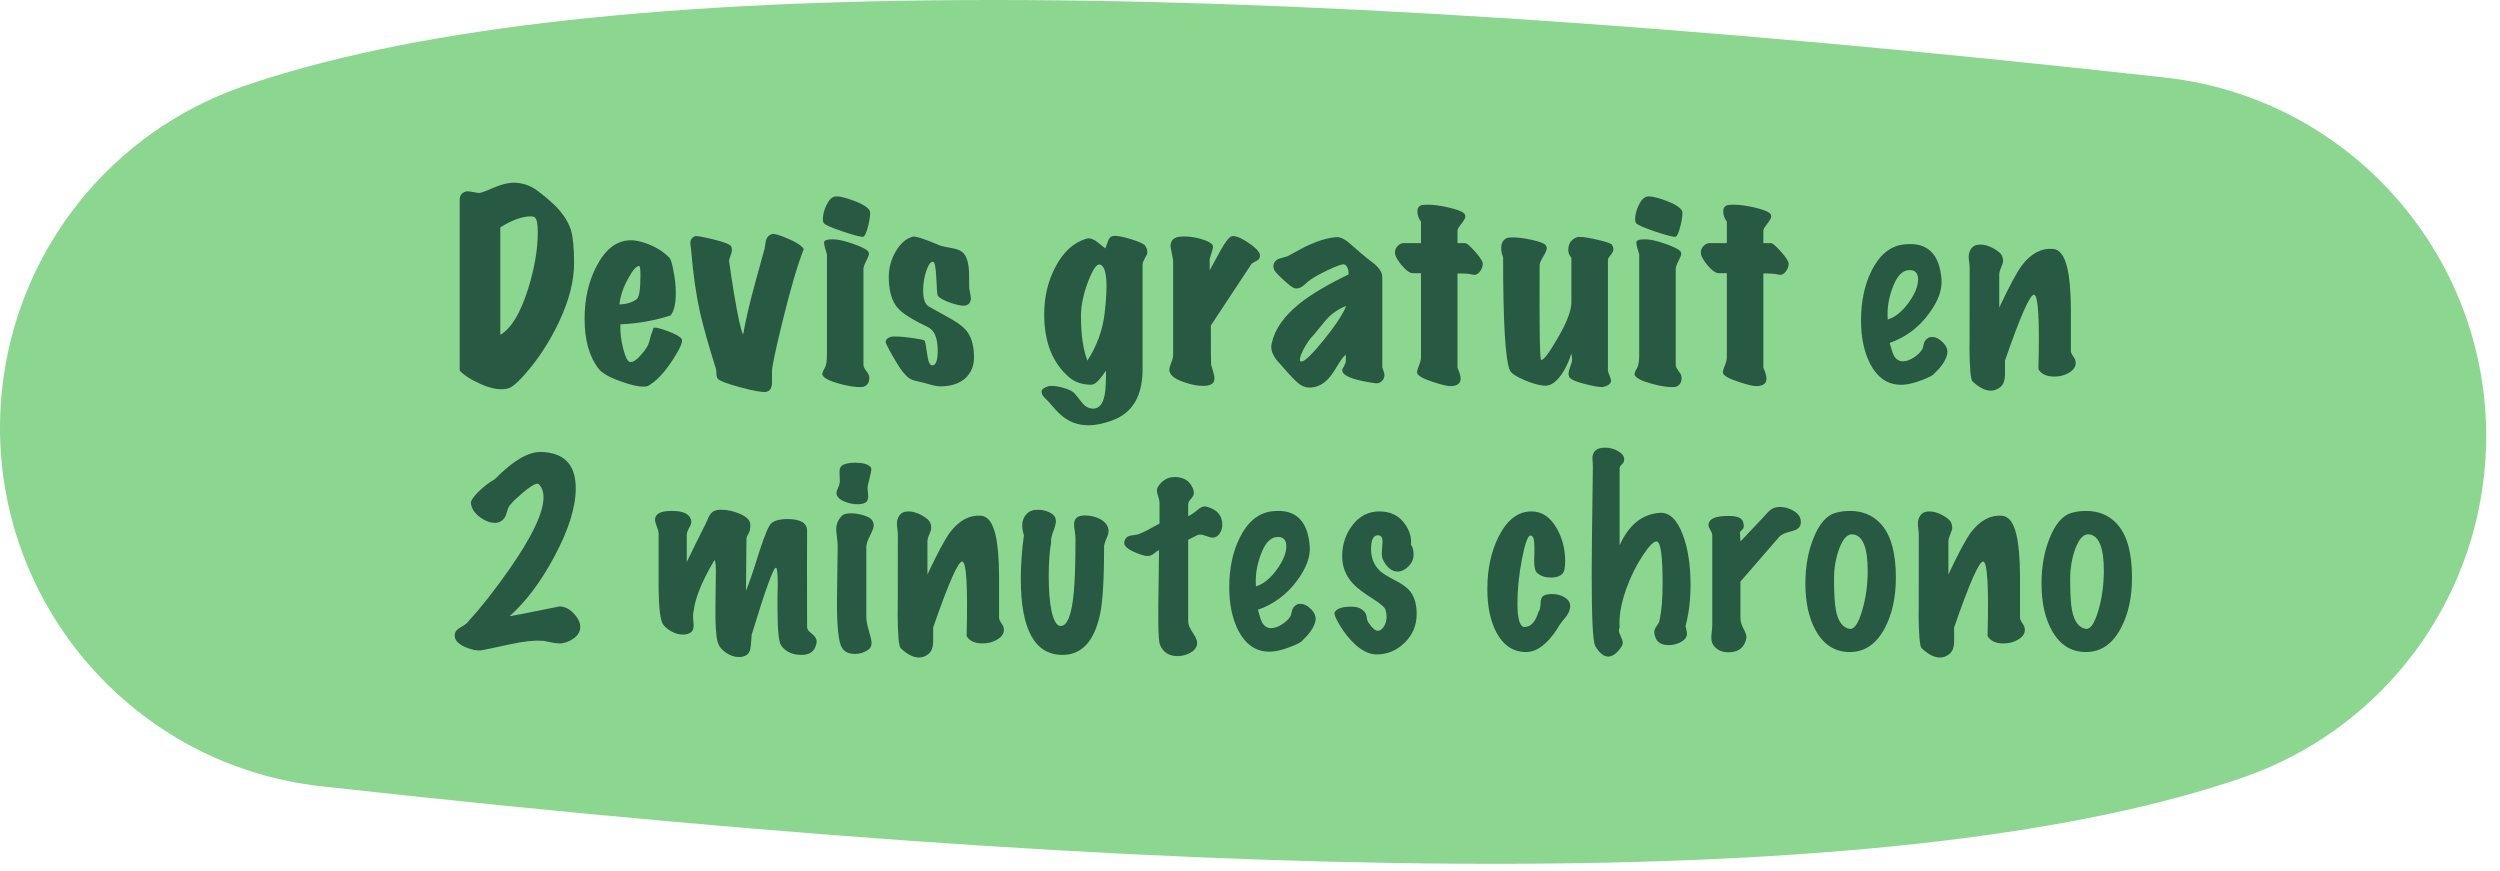 <?xml version="1.0" encoding="UTF-8"?>
<svg width="178px" height="62px" viewBox="0 0 178 62" version="1.1" xmlns="http://www.w3.org/2000/svg" xmlns:xlink="http://www.w3.org/1999/xlink">
    <!-- Generator: Sketch 51.2 (57519) - http://www.bohemiancoding.com/sketch -->
    <title>Group 12</title>
    <desc>Created with Sketch.</desc>
    <defs></defs>
    <g id="Sketchs" stroke="none" stroke-width="1" fill="none" fill-rule="evenodd">
        <g id="topOffer_desktop" transform="translate(-438, -409)">
            <g id="Group-12" transform="translate(438, 409)">
                <path d="M17.308,6.15 C40.419,-1.835 86.034,-2.044 154.153,5.522 L154.153,5.522 C168.259,7.089 178.424,19.794 176.858,33.901 C175.762,43.763 169.087,52.113 159.708,55.354 C159.708,55.354 159.708,55.354 159.708,55.354 C136.598,63.339 90.983,63.549 22.864,55.982 L22.864,55.982 C8.758,54.415 -1.408,41.71 0.159,27.603 C1.255,17.741 7.93,9.391 17.308,6.15 C17.308,6.15 17.308,6.15 17.308,6.15 Z" id="Rectangle-9" fill="#8CD790" fill-rule="nonzero"></path>
                <path d="M40.874,18.738 C40.874,19.973 40.54,21.316 39.871,22.767 C39.338,23.934 38.67,25.034 37.865,26.065 C37.151,26.949 36.624,27.465 36.284,27.612 C36.114,27.68 35.921,27.714 35.706,27.714 C35.207,27.714 34.641,27.555 34.006,27.238 C33.439,26.977 33.014,26.694 32.731,26.388 L32.731,14.148 C32.765,13.853 32.935,13.678 33.241,13.621 C33.275,13.61 33.558,13.649 34.091,13.74 C34.193,13.751 34.53,13.632 35.102,13.383 C35.675,13.134 36.165,13.009 36.573,13.009 C37.072,13.009 37.548,13.139 38.001,13.4 C38.262,13.559 38.653,13.865 39.174,14.318 C39.933,14.975 40.426,15.667 40.653,16.392 C40.8,16.879 40.874,17.661 40.874,18.738 Z M38.052,15.457 C37.995,15.423 37.905,15.406 37.78,15.406 C37.179,15.406 36.46,15.667 35.621,16.188 L35.621,23.838 C36.392,23.396 37.049,22.314 37.593,20.591 C38.058,19.106 38.29,17.758 38.29,16.545 C38.29,15.91 38.211,15.548 38.052,15.457 Z M48.541,24.144 C48.643,24.314 48.422,24.818 47.878,25.657 C47.289,26.552 46.711,27.159 46.144,27.476 C46.076,27.51 45.974,27.527 45.838,27.527 C45.396,27.527 44.818,27.391 44.104,27.119 C43.345,26.847 42.846,26.552 42.608,26.235 C41.951,25.385 41.622,24.206 41.622,22.699 C41.622,21.271 41.911,20.013 42.489,18.925 C43.112,17.735 43.906,17.129 44.869,17.106 C45.22,17.095 45.645,17.185 46.144,17.378 C46.756,17.616 47.26,17.939 47.657,18.347 C47.759,18.449 47.855,18.755 47.946,19.265 C48.059,19.809 48.116,20.342 48.116,20.863 C48.116,21.634 47.991,22.166 47.742,22.461 C46.575,22.835 45.385,23.045 44.172,23.09 C44.149,23.645 44.217,24.229 44.376,24.841 C44.535,25.453 44.699,25.765 44.869,25.776 C45.096,25.787 45.368,25.6 45.685,25.215 C45.968,24.886 46.144,24.609 46.212,24.382 C46.291,24.042 46.399,23.691 46.535,23.328 C46.716,23.305 47.073,23.396 47.606,23.6 C48.139,23.804 48.45,23.985 48.541,24.144 Z M45.515,18.942 C45.322,18.919 45.053,19.225 44.708,19.86 C44.362,20.495 44.161,21.101 44.104,21.679 C44.614,21.656 45.022,21.532 45.328,21.305 C45.509,21.169 45.6,20.602 45.6,19.605 C45.6,19.186 45.572,18.965 45.515,18.942 Z M57.228,17.735 C56.786,18.857 56.282,20.574 55.715,22.886 C55.205,24.971 54.956,26.156 54.967,26.439 L54.967,27.272 C54.956,27.635 54.82,27.844 54.559,27.901 C54.298,27.946 53.684,27.839 52.715,27.578 C51.745,27.317 51.204,27.108 51.091,26.949 C51.034,26.858 51.006,26.734 51.006,26.575 C51.006,26.416 50.995,26.309 50.972,26.252 C50.451,24.597 50.071,23.249 49.833,22.206 C49.55,20.914 49.346,19.486 49.221,17.922 C49.221,17.888 49.21,17.792 49.187,17.633 C49.164,17.508 49.153,17.406 49.153,17.327 C49.153,17.066 49.266,16.896 49.493,16.817 C49.595,16.783 50.031,16.859 50.802,17.047 C51.573,17.234 51.992,17.401 52.06,17.548 C52.094,17.616 52.111,17.695 52.111,17.786 C52.111,17.899 52.077,18.044 52.009,18.22 C51.941,18.395 51.907,18.511 51.907,18.568 C52.032,19.452 52.151,20.234 52.264,20.914 C52.536,22.546 52.751,23.515 52.91,23.821 C53.08,22.835 53.38,21.554 53.811,19.979 C54.015,19.22 54.225,18.46 54.44,17.701 L54.542,17.089 C54.621,16.862 54.763,16.721 54.967,16.664 C55.103,16.619 55.466,16.721 56.055,16.97 C56.701,17.242 57.092,17.497 57.228,17.735 Z M61.937,15.032 C61.948,15.055 61.954,15.1 61.954,15.168 C61.954,15.417 61.903,15.74 61.801,16.137 C61.688,16.568 61.58,16.806 61.478,16.851 C61.365,16.896 60.877,16.775 60.016,16.485 C59.155,16.196 58.696,15.99 58.639,15.865 C58.605,15.808 58.588,15.723 58.588,15.61 C58.588,15.304 58.667,14.981 58.826,14.641 C59.007,14.256 59.211,14.04 59.438,13.995 C59.699,13.95 60.152,14.049 60.798,14.293 C61.444,14.536 61.824,14.783 61.937,15.032 Z M61.886,26.779 C61.931,27.187 61.79,27.442 61.461,27.544 C61.404,27.555 61.325,27.561 61.223,27.561 C60.815,27.561 60.311,27.476 59.71,27.306 C59.064,27.125 58.684,26.932 58.571,26.728 C58.514,26.637 58.565,26.462 58.724,26.201 C58.826,26.031 58.877,25.719 58.877,25.266 L58.877,18.126 C58.741,17.695 58.673,17.406 58.673,17.259 C58.673,17.112 58.883,17.038 59.302,17.038 C59.642,17.038 60.115,17.143 60.721,17.352 C61.328,17.562 61.693,17.746 61.818,17.905 C61.852,17.95 61.869,18.007 61.869,18.075 C61.869,18.166 61.804,18.336 61.673,18.585 C61.543,18.834 61.478,19.021 61.478,19.146 L61.478,25.98 C61.478,26.093 61.543,26.235 61.673,26.405 C61.804,26.575 61.875,26.7 61.886,26.779 Z M69.349,25.436 C69.349,26.059 69.142,26.558 68.728,26.932 C68.315,27.306 67.734,27.499 66.986,27.51 C66.805,27.51 66.606,27.482 66.391,27.425 C66.006,27.323 65.802,27.266 65.779,27.255 C65.575,27.21 65.368,27.162 65.159,27.11 C64.949,27.059 64.77,26.972 64.623,26.847 C64.374,26.62 64.13,26.309 63.892,25.912 C63.699,25.595 63.512,25.272 63.331,24.943 C63.15,24.614 63.059,24.416 63.059,24.348 C63.059,24.189 63.172,24.07 63.399,23.991 C63.456,23.968 63.558,23.957 63.705,23.957 C64.045,23.957 64.473,23.994 64.989,24.067 C65.504,24.141 65.785,24.203 65.83,24.255 C65.875,24.306 65.938,24.631 66.017,25.232 C66.085,25.753 66.204,26.014 66.374,26.014 C66.635,26.014 66.765,25.663 66.765,24.96 C66.765,24.065 66.527,23.504 66.051,23.277 C64.963,22.767 64.249,22.314 63.909,21.917 C63.49,21.43 63.28,20.693 63.28,19.707 C63.28,19.061 63.45,18.452 63.79,17.88 C64.13,17.307 64.532,16.964 64.997,16.851 C65.201,16.806 65.858,17.021 66.969,17.497 C67.071,17.531 67.371,17.593 67.87,17.684 C68.221,17.752 68.471,17.871 68.618,18.041 C68.833,18.302 68.958,18.715 68.992,19.282 C69.003,19.701 69.009,20.121 69.009,20.54 C69.088,20.925 69.128,21.152 69.128,21.22 C69.128,21.537 68.975,21.719 68.669,21.764 C68.51,21.787 68.199,21.724 67.734,21.577 C67.224,21.407 66.901,21.231 66.765,21.05 C66.731,21.005 66.697,20.58 66.663,19.775 C66.629,19.016 66.55,18.636 66.425,18.636 C66.255,18.636 66.096,18.857 65.949,19.299 C65.802,19.741 65.728,20.2 65.728,20.676 C65.728,21.277 65.858,21.656 66.119,21.815 C66.674,22.121 67.227,22.43 67.776,22.741 C68.326,23.053 68.709,23.373 68.924,23.702 C69.207,24.133 69.349,24.711 69.349,25.436 Z M81.657,18.126 C81.657,18.137 81.595,18.251 81.47,18.466 C81.391,18.625 81.351,18.749 81.351,18.84 L81.351,26.286 C81.351,28.167 80.654,29.374 79.26,29.907 C78.614,30.156 78.025,30.281 77.492,30.281 C76.721,30.281 76.053,30.02 75.486,29.499 C75.327,29.363 75.055,29.068 74.67,28.615 L74.347,28.292 C74.234,28.167 74.171,28.037 74.16,27.901 C74.149,27.731 74.319,27.595 74.67,27.493 C74.715,27.482 74.783,27.476 74.874,27.476 C75.123,27.476 75.421,27.527 75.766,27.629 C76.112,27.731 76.359,27.856 76.506,28.003 C76.687,28.23 76.874,28.462 77.067,28.7 C77.26,28.938 77.486,29.068 77.747,29.091 C78.212,29.136 78.512,28.819 78.648,28.139 C78.716,27.81 78.75,27.227 78.75,26.388 C78.716,26.433 78.608,26.581 78.427,26.83 C78.291,27.011 78.172,27.142 78.07,27.221 C77.945,27.334 77.815,27.391 77.679,27.391 C77.078,27.391 76.574,27.227 76.166,26.898 C74.953,25.878 74.347,24.376 74.347,22.393 C74.347,21.135 74.613,20.007 75.146,19.01 C75.701,17.945 76.427,17.276 77.322,17.004 C77.39,16.981 77.452,16.97 77.509,16.97 C77.69,16.97 77.894,17.055 78.121,17.225 C78.314,17.372 78.506,17.525 78.699,17.684 C78.767,17.491 78.838,17.302 78.912,17.114 C78.985,16.927 79.101,16.823 79.26,16.8 C79.498,16.766 79.92,16.842 80.526,17.029 C81.133,17.217 81.476,17.378 81.555,17.514 C81.691,17.741 81.725,17.945 81.657,18.126 Z M78.648,22.308 C78.739,21.526 78.784,20.886 78.784,20.387 C78.784,19.469 78.637,18.953 78.342,18.84 C78.104,18.749 77.815,19.152 77.475,20.047 C77.135,20.942 76.965,21.758 76.965,22.495 C76.965,23.832 77.118,24.892 77.424,25.674 C78.104,24.62 78.512,23.498 78.648,22.308 Z M89.698,18.109 C89.743,18.29 89.681,18.438 89.511,18.551 C89.375,18.619 89.245,18.693 89.12,18.772 C88.406,19.86 87.437,21.328 86.213,23.175 C86.213,24.977 86.219,25.906 86.23,25.963 C86.241,26.02 86.284,26.164 86.358,26.396 C86.431,26.629 86.468,26.813 86.468,26.949 C86.468,27.164 86.372,27.312 86.179,27.391 C86.054,27.448 85.884,27.476 85.669,27.476 C85.238,27.476 84.762,27.38 84.241,27.187 C83.584,26.96 83.255,26.671 83.255,26.32 C83.255,26.218 83.3,26.054 83.391,25.827 C83.482,25.6 83.527,25.413 83.527,25.266 L83.527,18.534 C83.402,17.899 83.34,17.571 83.34,17.548 C83.34,17.197 83.499,16.976 83.816,16.885 C83.952,16.851 84.116,16.834 84.309,16.834 C84.706,16.834 85.122,16.899 85.558,17.029 C85.995,17.16 86.253,17.299 86.332,17.446 C86.355,17.491 86.366,17.548 86.366,17.616 C86.366,17.673 86.287,17.945 86.128,18.432 L86.128,19.248 C86.4,18.761 86.666,18.273 86.927,17.786 C87.278,17.174 87.539,16.851 87.709,16.817 C87.958,16.772 88.338,16.919 88.848,17.259 C89.358,17.599 89.641,17.882 89.698,18.109 Z M98.572,26.745 C98.561,26.904 98.493,27.04 98.368,27.153 C98.243,27.266 98.102,27.312 97.943,27.289 C96.538,27.096 95.756,26.83 95.597,26.49 C95.574,26.445 95.563,26.399 95.563,26.354 C95.563,26.297 95.588,26.235 95.639,26.167 C95.691,26.099 95.722,26.04 95.733,25.988 C95.744,25.937 95.767,25.889 95.801,25.844 C95.824,25.753 95.829,25.555 95.818,25.249 C95.682,25.351 95.478,25.623 95.206,26.065 C94.923,26.552 94.673,26.892 94.458,27.085 C94.095,27.425 93.682,27.595 93.217,27.595 C92.945,27.595 92.679,27.487 92.418,27.272 C92.293,27.17 92.072,26.949 91.755,26.609 C91.211,25.997 90.916,25.663 90.871,25.606 C90.633,25.289 90.514,24.988 90.514,24.705 C90.514,24.614 90.525,24.524 90.548,24.433 C90.763,23.436 91.432,22.489 92.554,21.594 C93.37,20.948 94.526,20.262 96.022,19.537 C96.022,19.174 95.931,18.942 95.75,18.84 C95.637,18.772 95.24,18.899 94.56,19.223 C93.88,19.546 93.404,19.82 93.132,20.047 C93.041,20.138 92.894,20.262 92.69,20.421 C92.497,20.534 92.322,20.568 92.163,20.523 C92.038,20.489 91.772,20.285 91.364,19.911 C90.956,19.537 90.735,19.288 90.701,19.163 C90.61,18.857 90.707,18.619 90.99,18.449 C91.001,18.438 91.228,18.37 91.67,18.245 L92.928,17.565 C93.812,17.146 94.56,16.919 95.172,16.885 C95.433,16.874 95.727,17.01 96.056,17.293 C96.351,17.554 96.648,17.811 96.948,18.067 C97.249,18.322 97.558,18.568 97.875,18.806 C98.238,19.123 98.419,19.429 98.419,19.724 L98.419,26.15 C98.532,26.445 98.583,26.643 98.572,26.745 Z M95.852,21.781 C95.297,21.996 94.821,22.325 94.424,22.767 C94.129,23.13 93.835,23.487 93.54,23.838 C93.302,24.076 93.078,24.385 92.868,24.765 C92.659,25.144 92.554,25.425 92.554,25.606 C92.554,25.697 92.588,25.742 92.656,25.742 C92.894,25.742 93.427,25.229 94.254,24.203 C95.081,23.178 95.614,22.37 95.852,21.781 Z M105.576,18.789 C105.565,18.993 105.497,19.174 105.372,19.333 C105.247,19.492 105.111,19.571 104.964,19.571 C104.919,19.571 104.879,19.565 104.845,19.554 C104.686,19.497 104.329,19.469 103.774,19.469 L103.774,26.184 C103.774,26.173 103.811,26.263 103.885,26.456 C103.958,26.649 103.995,26.819 103.995,26.966 C103.995,27.295 103.768,27.47 103.315,27.493 C103.077,27.504 102.641,27.402 102.006,27.187 C101.315,26.96 100.946,26.751 100.901,26.558 C100.878,26.479 100.918,26.312 101.02,26.056 C101.122,25.801 101.173,25.606 101.173,25.47 L101.173,19.452 L100.595,19.452 C100.38,19.452 100.113,19.262 99.796,18.883 C99.479,18.503 99.32,18.2 99.32,17.973 C99.32,17.803 99.385,17.65 99.516,17.514 C99.646,17.378 99.79,17.31 99.949,17.31 L101.173,17.31 L101.173,15.78 C101.003,15.553 100.918,15.31 100.918,15.049 C100.918,14.811 101.02,14.664 101.224,14.607 C101.326,14.584 101.468,14.573 101.649,14.573 C102.068,14.573 102.558,14.638 103.12,14.768 C103.681,14.899 104.046,15.032 104.216,15.168 C104.295,15.236 104.335,15.315 104.335,15.406 C104.335,15.519 104.244,15.689 104.063,15.916 C103.882,16.143 103.785,16.301 103.774,16.392 L103.774,17.31 L104.318,17.31 C104.431,17.31 104.669,17.514 105.032,17.922 C105.395,18.33 105.576,18.619 105.576,18.789 Z M114.756,17.412 C114.835,17.525 114.875,17.639 114.875,17.752 C114.875,17.865 114.81,18.001 114.68,18.16 C114.549,18.319 114.484,18.421 114.484,18.466 L114.484,26.371 C114.484,26.439 114.521,26.558 114.594,26.728 C114.668,26.898 114.705,27.023 114.705,27.102 C114.705,27.306 114.529,27.453 114.178,27.544 C113.997,27.589 113.572,27.527 112.903,27.357 C112.178,27.176 111.781,26.994 111.713,26.813 C111.656,26.666 111.673,26.467 111.764,26.218 C111.877,25.923 111.934,25.719 111.934,25.606 C111.934,25.493 111.917,25.345 111.883,25.164 C111.713,25.731 111.475,26.235 111.169,26.677 C110.795,27.198 110.421,27.459 110.047,27.459 C109.662,27.459 109.163,27.329 108.551,27.068 C107.939,26.807 107.588,26.569 107.497,26.354 C107.18,25.629 107.021,22.948 107.021,18.313 C106.93,18.098 106.885,17.882 106.885,17.667 C106.885,17.316 107.015,17.078 107.276,16.953 C107.355,16.919 107.497,16.902 107.701,16.902 C108.086,16.902 108.545,16.961 109.078,17.081 C109.611,17.2 109.934,17.321 110.047,17.446 C110.104,17.514 110.132,17.588 110.132,17.667 C110.132,17.792 110.047,17.993 109.877,18.27 C109.707,18.548 109.622,18.749 109.622,18.874 C109.599,23.339 109.633,25.589 109.724,25.623 C109.883,25.68 110.282,25.156 110.922,24.05 C111.563,22.945 111.883,22.104 111.883,21.526 L111.883,18.347 C111.736,18.2 111.662,18.018 111.662,17.803 C111.662,17.361 111.855,17.061 112.24,16.902 C112.285,16.879 112.353,16.868 112.444,16.868 C112.75,16.868 113.198,16.939 113.787,17.081 C114.376,17.222 114.699,17.333 114.756,17.412 Z M119.771,15.032 C119.782,15.055 119.788,15.1 119.788,15.168 C119.788,15.417 119.737,15.74 119.635,16.137 C119.522,16.568 119.414,16.806 119.312,16.851 C119.199,16.896 118.711,16.775 117.85,16.485 C116.989,16.196 116.53,15.99 116.473,15.865 C116.439,15.808 116.422,15.723 116.422,15.61 C116.422,15.304 116.501,14.981 116.66,14.641 C116.841,14.256 117.045,14.04 117.272,13.995 C117.533,13.95 117.986,14.049 118.632,14.293 C119.278,14.536 119.658,14.783 119.771,15.032 Z M119.72,26.779 C119.765,27.187 119.624,27.442 119.295,27.544 C119.238,27.555 119.159,27.561 119.057,27.561 C118.649,27.561 118.145,27.476 117.544,27.306 C116.898,27.125 116.518,26.932 116.405,26.728 C116.348,26.637 116.399,26.462 116.558,26.201 C116.66,26.031 116.711,25.719 116.711,25.266 L116.711,18.126 C116.575,17.695 116.507,17.406 116.507,17.259 C116.507,17.112 116.717,17.038 117.136,17.038 C117.476,17.038 117.949,17.143 118.555,17.352 C119.162,17.562 119.527,17.746 119.652,17.905 C119.686,17.95 119.703,18.007 119.703,18.075 C119.703,18.166 119.638,18.336 119.507,18.585 C119.377,18.834 119.312,19.021 119.312,19.146 L119.312,25.98 C119.312,26.093 119.377,26.235 119.507,26.405 C119.638,26.575 119.709,26.7 119.72,26.779 Z M127.353,18.789 C127.342,18.993 127.274,19.174 127.149,19.333 C127.024,19.492 126.888,19.571 126.741,19.571 C126.696,19.571 126.656,19.565 126.622,19.554 C126.463,19.497 126.106,19.469 125.551,19.469 L125.551,26.184 C125.551,26.173 125.588,26.263 125.662,26.456 C125.735,26.649 125.772,26.819 125.772,26.966 C125.772,27.295 125.545,27.47 125.092,27.493 C124.854,27.504 124.418,27.402 123.783,27.187 C123.092,26.96 122.723,26.751 122.678,26.558 C122.655,26.479 122.695,26.312 122.797,26.056 C122.899,25.801 122.95,25.606 122.95,25.47 L122.95,19.452 L122.372,19.452 C122.157,19.452 121.89,19.262 121.573,18.883 C121.256,18.503 121.097,18.2 121.097,17.973 C121.097,17.803 121.162,17.65 121.293,17.514 C121.423,17.378 121.567,17.31 121.726,17.31 L122.95,17.31 L122.95,15.78 C122.78,15.553 122.695,15.31 122.695,15.049 C122.695,14.811 122.797,14.664 123.001,14.607 C123.103,14.584 123.245,14.573 123.426,14.573 C123.845,14.573 124.335,14.638 124.897,14.768 C125.458,14.899 125.823,15.032 125.993,15.168 C126.072,15.236 126.112,15.315 126.112,15.406 C126.112,15.519 126.021,15.689 125.84,15.916 C125.659,16.143 125.562,16.301 125.551,16.392 L125.551,17.31 L126.095,17.31 C126.208,17.31 126.446,17.514 126.809,17.922 C127.172,18.33 127.353,18.619 127.353,18.789 Z M138.641,25.215 C138.55,25.646 138.244,26.105 137.723,26.592 C137.644,26.717 137.332,26.881 136.788,27.085 C136.165,27.323 135.626,27.425 135.173,27.391 C134.323,27.334 133.654,26.847 133.167,25.929 C132.725,25.079 132.504,24.036 132.504,22.801 C132.504,21.464 132.753,20.291 133.252,19.282 C133.807,18.171 134.55,17.548 135.479,17.412 C135.66,17.389 135.836,17.378 136.006,17.378 C137.355,17.378 138.097,18.205 138.233,19.86 C138.301,20.619 138.001,21.447 137.332,22.342 C136.607,23.328 135.677,24.019 134.544,24.416 C134.669,24.869 134.765,25.164 134.833,25.3 C134.992,25.583 135.207,25.725 135.479,25.725 C135.74,25.725 136.017,25.623 136.312,25.419 C136.561,25.249 136.731,25.085 136.822,24.926 C136.867,24.903 136.913,24.776 136.958,24.544 C137.003,24.311 137.122,24.144 137.315,24.042 C137.383,24.008 137.462,23.991 137.553,23.991 C137.825,23.991 138.088,24.124 138.344,24.39 C138.599,24.657 138.698,24.932 138.641,25.215 Z M135.972,19.231 C135.519,19.231 135.15,19.554 134.867,20.2 C134.493,21.061 134.34,21.911 134.408,22.75 C134.941,22.58 135.434,22.183 135.887,21.56 C136.34,20.937 136.567,20.381 136.567,19.894 C136.567,19.452 136.369,19.231 135.972,19.231 Z M147.787,25.912 C147.764,26.161 147.6,26.374 147.294,26.549 C146.988,26.725 146.648,26.813 146.274,26.813 C145.719,26.813 145.339,26.637 145.135,26.286 C145.226,22.795 145.124,21.027 144.829,20.982 C144.546,20.937 143.854,22.501 142.755,25.674 L142.755,26.694 C142.744,27.102 142.633,27.391 142.423,27.561 C142.214,27.731 141.99,27.816 141.752,27.816 C141.344,27.816 140.908,27.595 140.443,27.153 C140.307,27.04 140.233,26.178 140.222,24.569 C140.233,25.555 140.239,23.725 140.239,19.078 C140.239,18.976 140.228,18.837 140.205,18.662 C140.182,18.486 140.171,18.358 140.171,18.279 C140.171,18.064 140.228,17.877 140.341,17.718 C140.477,17.514 140.692,17.412 140.987,17.412 C141.293,17.412 141.613,17.505 141.947,17.692 C142.282,17.88 142.483,18.058 142.551,18.228 C142.596,18.341 142.619,18.455 142.619,18.568 C142.619,18.681 142.574,18.84 142.483,19.044 C142.392,19.248 142.347,19.418 142.347,19.554 L142.347,21.9 C143.061,20.381 143.599,19.378 143.962,18.891 C144.608,18.052 145.339,17.661 146.155,17.718 C146.642,17.752 146.988,18.205 147.192,19.078 C147.351,19.735 147.436,20.71 147.447,22.002 L147.447,25.062 C147.47,25.141 147.549,25.283 147.685,25.487 C147.764,25.6 147.798,25.742 147.787,25.912 Z M41.044,43.909 C41.225,44.158 41.316,44.402 41.316,44.64 C41.316,44.969 41.152,45.246 40.823,45.473 C40.494,45.7 40.16,45.813 39.82,45.813 C39.661,45.813 39.423,45.779 39.106,45.711 C38.834,45.643 38.647,45.615 38.545,45.626 C38.024,45.581 37.27,45.666 36.284,45.881 C35.026,46.153 34.352,46.295 34.261,46.306 C33.955,46.34 33.587,46.266 33.156,46.085 C32.646,45.87 32.385,45.598 32.374,45.269 C32.363,45.031 32.499,44.833 32.782,44.674 C33.122,44.481 33.326,44.317 33.394,44.181 C34.21,43.308 35.156,42.107 36.233,40.577 C37.876,38.231 38.698,36.508 38.698,35.409 C38.698,35.001 38.579,34.684 38.341,34.457 C38.318,34.446 38.29,34.44 38.256,34.44 C38.075,34.44 37.729,34.655 37.219,35.086 C36.766,35.471 36.488,35.738 36.386,35.885 C36.261,35.976 36.154,36.197 36.063,36.548 C35.984,36.854 35.808,37.064 35.536,37.177 C35.457,37.211 35.36,37.228 35.247,37.228 C34.907,37.228 34.556,37.098 34.193,36.837 C33.796,36.542 33.575,36.214 33.53,35.851 C33.507,35.67 33.677,35.398 34.04,35.035 C34.403,34.672 34.799,34.366 35.23,34.117 C36.511,32.814 37.599,32.168 38.494,32.179 C40.16,32.213 40.993,33.074 40.993,34.763 C40.993,36.112 40.489,37.727 39.48,39.608 C38.528,41.399 37.463,42.821 36.284,43.875 C36.601,43.83 37.531,43.648 39.072,43.331 C39.593,43.229 39.843,43.178 39.82,43.178 C40.273,43.178 40.681,43.422 41.044,43.909 Z M50.972,40.608 C50.961,40.134 50.927,39.891 50.87,39.88 C50.609,40.311 50.383,40.724 50.19,41.121 C49.725,42.073 49.459,42.866 49.391,43.501 C49.334,43.637 49.329,43.903 49.374,44.3 C49.419,44.64 49.368,44.872 49.221,44.997 C49.074,45.122 48.875,45.184 48.626,45.184 C48.354,45.184 48.079,45.108 47.801,44.955 C47.524,44.801 47.323,44.629 47.198,44.436 C47.017,44.153 46.915,43.325 46.892,41.954 L46.892,37.942 C46.881,37.829 46.835,37.67 46.756,37.466 C46.677,37.262 46.637,37.109 46.637,37.007 C46.637,36.905 46.665,36.809 46.722,36.718 C46.869,36.491 47.243,36.378 47.844,36.378 C48.581,36.378 49.023,36.559 49.17,36.922 C49.204,37.001 49.221,37.081 49.221,37.16 C49.221,37.262 49.167,37.409 49.059,37.602 C48.952,37.795 48.898,37.953 48.898,38.078 L48.898,40.016 C49.238,39.302 49.686,38.395 50.241,37.296 C50.309,37.149 50.374,37.001 50.437,36.854 C50.499,36.707 50.592,36.576 50.717,36.463 C50.842,36.35 51.051,36.293 51.346,36.293 C51.799,36.293 52.255,36.395 52.715,36.599 C53.174,36.803 53.409,37.047 53.42,37.33 C53.431,37.625 53.389,37.848 53.292,38.002 C53.196,38.155 53.148,38.282 53.148,38.384 L53.114,42.056 C53.295,41.648 53.624,40.685 54.1,39.166 C54.474,38.01 54.757,37.364 54.95,37.228 C55.199,37.047 55.568,36.956 56.055,36.956 C56.962,36.956 57.432,37.217 57.466,37.738 C57.455,39.121 57.455,41.433 57.466,44.674 C57.466,44.799 57.579,44.949 57.806,45.124 C58.033,45.3 58.146,45.484 58.146,45.677 C58.146,45.768 58.123,45.875 58.078,46 C57.931,46.419 57.596,46.629 57.075,46.629 C56.418,46.629 55.93,46.402 55.613,45.949 C55.443,45.7 55.358,44.844 55.358,43.382 L55.358,42.481 C55.369,42.084 55.375,41.807 55.375,41.648 C55.375,40.855 55.335,40.447 55.256,40.424 C55.086,40.356 54.508,41.943 53.522,45.184 C53.522,45.195 53.499,45.467 53.454,46 C53.431,46.329 53.318,46.55 53.114,46.663 C52.967,46.742 52.802,46.782 52.621,46.782 C52.292,46.782 51.975,46.674 51.669,46.459 C51.363,46.244 51.17,45.989 51.091,45.694 C50.978,45.275 50.927,44.447 50.938,43.212 C50.96,41.497 50.971,40.629 50.972,40.608 Z M61.988,33.25 C62.022,33.284 62.039,33.341 62.039,33.42 C62.039,33.522 62.005,33.698 61.937,33.947 C61.858,34.253 61.807,34.463 61.784,34.576 C61.761,34.689 61.773,34.939 61.818,35.324 C61.818,35.562 61.747,35.718 61.605,35.791 C61.464,35.865 61.285,35.902 61.07,35.902 C60.764,35.902 60.452,35.84 60.135,35.715 C59.75,35.556 59.557,35.347 59.557,35.086 C59.557,35.007 59.591,34.896 59.659,34.755 C59.727,34.613 59.767,34.497 59.778,34.406 C59.801,34.315 59.801,34.089 59.778,33.726 C59.755,33.443 59.812,33.25 59.948,33.148 C60.129,33.012 60.452,32.944 60.917,32.944 C61.427,32.944 61.784,33.046 61.988,33.25 Z M62.209,37.398 C62.209,37.557 62.121,37.803 61.946,38.138 C61.77,38.472 61.682,38.747 61.682,38.962 L61.682,43.96 C61.682,44.187 61.744,44.507 61.869,44.92 C61.994,45.334 62.056,45.62 62.056,45.779 C62.056,46.006 61.965,46.176 61.784,46.289 C61.501,46.47 61.195,46.561 60.866,46.561 C60.435,46.561 60.129,46.414 59.948,46.119 C59.71,45.756 59.591,44.674 59.591,42.872 C59.591,42.441 59.599,41.77 59.617,40.858 C59.634,39.945 59.642,39.279 59.642,38.86 C59.642,38.701 59.625,38.495 59.591,38.239 C59.557,37.984 59.54,37.8 59.54,37.687 C59.54,37.313 59.676,36.99 59.948,36.718 C60.061,36.605 60.271,36.548 60.577,36.548 C60.883,36.548 61.189,36.596 61.495,36.693 C61.801,36.789 61.996,36.899 62.081,37.024 C62.167,37.149 62.209,37.273 62.209,37.398 Z M71.474,44.912 C71.451,45.161 71.287,45.374 70.981,45.55 C70.675,45.725 70.335,45.813 69.961,45.813 C69.406,45.813 69.026,45.637 68.822,45.286 C68.913,41.795 68.811,40.027 68.516,39.982 C68.233,39.937 67.541,41.501 66.442,44.674 L66.442,45.694 C66.431,46.102 66.32,46.391 66.111,46.561 C65.901,46.731 65.677,46.816 65.439,46.816 C65.031,46.816 64.595,46.595 64.13,46.153 C63.994,46.04 63.92,45.178 63.909,43.569 C63.92,44.555 63.926,42.725 63.926,38.078 C63.926,37.976 63.915,37.837 63.892,37.661 C63.869,37.486 63.858,37.358 63.858,37.279 C63.858,37.064 63.915,36.877 64.028,36.718 C64.164,36.514 64.379,36.412 64.674,36.412 C64.98,36.412 65.3,36.505 65.635,36.693 C65.969,36.88 66.17,37.058 66.238,37.228 C66.283,37.341 66.306,37.455 66.306,37.568 C66.306,37.681 66.261,37.84 66.17,38.044 C66.079,38.248 66.034,38.418 66.034,38.554 L66.034,40.9 C66.748,39.381 67.286,38.378 67.649,37.891 C68.295,37.052 69.026,36.661 69.842,36.718 C70.329,36.752 70.675,37.205 70.879,38.078 C71.038,38.735 71.123,39.71 71.134,41.002 L71.134,44.062 C71.157,44.141 71.236,44.283 71.372,44.487 C71.451,44.6 71.485,44.742 71.474,44.912 Z M78.92,37.704 C78.943,37.874 78.909,38.055 78.818,38.248 C78.705,38.509 78.637,38.701 78.614,38.826 C78.614,41.183 78.518,42.821 78.325,43.739 C77.906,45.666 77.016,46.629 75.656,46.629 C73.673,46.629 72.681,44.821 72.681,41.206 C72.681,40.231 72.755,39.2 72.902,38.112 C72.823,37.851 72.783,37.619 72.783,37.415 C72.783,37.086 72.891,36.809 73.106,36.582 C73.287,36.389 73.554,36.293 73.905,36.293 C74.188,36.293 74.455,36.352 74.704,36.471 C74.953,36.591 75.101,36.729 75.146,36.888 C75.169,36.967 75.18,37.047 75.18,37.126 C75.18,37.273 75.118,37.508 74.993,37.831 C74.868,38.155 74.817,38.418 74.84,38.622 C74.727,39.257 74.67,40.056 74.67,41.019 C74.67,41.994 74.732,42.804 74.857,43.45 C75.016,44.198 75.237,44.572 75.52,44.572 C75.996,44.572 76.308,43.767 76.455,42.158 C76.534,41.353 76.574,40.073 76.574,38.316 C76.574,38.203 76.557,38.038 76.523,37.823 C76.489,37.608 76.472,37.449 76.472,37.347 C76.472,37.075 76.574,36.888 76.778,36.786 C76.891,36.729 77.05,36.701 77.254,36.701 C77.628,36.701 77.974,36.78 78.291,36.939 C78.665,37.132 78.875,37.387 78.92,37.704 Z M86.332,38.282 C86.241,38.282 86.1,38.245 85.907,38.172 C85.714,38.098 85.567,38.061 85.465,38.061 C85.386,38.061 85.306,38.078 85.227,38.112 L84.598,38.435 L84.598,44.249 C84.598,44.464 84.714,44.742 84.947,45.082 C85.179,45.422 85.272,45.694 85.227,45.898 C85.17,46.147 85.003,46.346 84.725,46.493 C84.448,46.64 84.15,46.714 83.833,46.714 C83.232,46.714 82.819,46.448 82.592,45.915 C82.524,45.756 82.484,45.252 82.473,44.402 C82.462,43.835 82.467,42.951 82.49,41.75 C82.513,40.39 82.524,39.529 82.524,39.166 C82.456,39.189 82.343,39.265 82.184,39.395 C82.025,39.526 81.867,39.591 81.708,39.591 C81.583,39.591 81.425,39.557 81.232,39.489 C80.439,39.217 80.042,38.939 80.042,38.656 C80.042,38.588 80.059,38.514 80.093,38.435 C80.172,38.254 80.32,38.152 80.535,38.129 C80.864,38.084 81.062,38.044 81.13,38.01 C81.391,37.908 81.867,37.664 82.558,37.279 L82.558,35.8 C82.558,35.687 82.527,35.537 82.465,35.349 C82.402,35.162 82.371,35.024 82.371,34.933 C82.371,34.831 82.399,34.735 82.456,34.644 C82.751,34.191 83.147,33.964 83.646,33.964 C84.224,33.964 84.632,34.191 84.87,34.644 C84.961,34.825 85.006,34.973 85.006,35.086 C85.006,35.222 84.938,35.364 84.802,35.511 C84.666,35.658 84.598,35.794 84.598,35.919 L84.598,36.752 C84.802,36.661 85.029,36.508 85.278,36.293 C85.471,36.134 85.635,36.055 85.771,36.055 C85.828,36.055 85.89,36.066 85.958,36.089 C86.672,36.282 87.029,36.712 87.029,37.381 C87.029,37.596 86.964,37.8 86.834,37.993 C86.703,38.186 86.536,38.282 86.332,38.282 Z M93.659,44.215 C93.568,44.646 93.262,45.105 92.741,45.592 C92.662,45.717 92.35,45.881 91.806,46.085 C91.183,46.323 90.644,46.425 90.191,46.391 C89.341,46.334 88.672,45.847 88.185,44.929 C87.743,44.079 87.522,43.036 87.522,41.801 C87.522,40.464 87.771,39.291 88.27,38.282 C88.825,37.171 89.568,36.548 90.497,36.412 C90.678,36.389 90.854,36.378 91.024,36.378 C92.373,36.378 93.115,37.205 93.251,38.86 C93.319,39.619 93.019,40.447 92.35,41.342 C91.625,42.328 90.695,43.019 89.562,43.416 C89.687,43.869 89.783,44.164 89.851,44.3 C90.01,44.583 90.225,44.725 90.497,44.725 C90.758,44.725 91.035,44.623 91.33,44.419 C91.579,44.249 91.749,44.085 91.84,43.926 C91.885,43.903 91.931,43.776 91.976,43.544 C92.021,43.311 92.14,43.144 92.333,43.042 C92.401,43.008 92.48,42.991 92.571,42.991 C92.843,42.991 93.106,43.124 93.362,43.391 C93.617,43.657 93.716,43.932 93.659,44.215 Z M90.99,38.231 C90.537,38.231 90.168,38.554 89.885,39.2 C89.511,40.061 89.358,40.911 89.426,41.75 C89.959,41.58 90.452,41.183 90.905,40.56 C91.358,39.937 91.585,39.381 91.585,38.894 C91.585,38.452 91.387,38.231 90.99,38.231 Z M100.867,43.722 C100.867,44.515 100.584,45.192 100.017,45.754 C99.45,46.315 98.782,46.595 98.011,46.595 C97.524,46.595 97.019,46.363 96.498,45.898 C96.09,45.524 95.722,45.065 95.393,44.521 C95.11,44.045 94.985,43.745 95.019,43.62 C95.144,43.337 95.535,43.195 96.192,43.195 C96.464,43.195 96.679,43.235 96.838,43.314 C97.11,43.461 97.263,43.648 97.297,43.875 C97.331,44.136 97.388,44.3 97.467,44.368 C97.705,44.731 97.92,44.912 98.113,44.912 C98.26,44.912 98.399,44.813 98.529,44.614 C98.66,44.416 98.725,44.181 98.725,43.909 C98.725,43.739 98.697,43.569 98.64,43.399 C98.583,43.229 98.277,42.968 97.722,42.617 C97.053,42.198 96.577,41.829 96.294,41.512 C95.807,40.968 95.563,40.333 95.563,39.608 C95.563,38.758 95.812,38.013 96.311,37.373 C96.81,36.732 97.444,36.412 98.215,36.412 C99.008,36.412 99.615,36.712 100.034,37.313 C100.374,37.8 100.516,38.293 100.459,38.792 C100.584,38.928 100.646,39.155 100.646,39.472 C100.646,39.812 100.521,40.101 100.272,40.339 C100.023,40.577 99.768,40.696 99.507,40.696 C99.122,40.696 98.787,40.441 98.504,39.931 C98.425,39.795 98.385,39.614 98.385,39.387 C98.385,39.285 98.393,39.141 98.41,38.953 C98.428,38.766 98.436,38.633 98.436,38.554 C98.436,38.259 98.328,38.112 98.113,38.112 C97.784,38.112 97.62,38.435 97.62,39.081 C97.62,39.738 97.835,40.265 98.266,40.662 C98.436,40.821 98.804,41.047 99.371,41.342 C99.858,41.591 100.204,41.846 100.408,42.107 C100.714,42.504 100.867,43.042 100.867,43.722 Z M111.798,43.178 C111.787,43.427 111.679,43.682 111.475,43.943 C111.158,44.317 110.954,44.6 110.863,44.793 C110.149,45.881 109.412,46.425 108.653,46.425 C107.758,46.425 107.061,45.972 106.562,45.065 C106.12,44.238 105.899,43.195 105.899,41.937 C105.899,40.498 106.171,39.245 106.715,38.18 C107.316,37.001 108.092,36.412 109.044,36.412 C109.792,36.412 110.398,36.826 110.863,37.653 C111.248,38.356 111.441,39.121 111.441,39.948 C111.441,40.175 111.424,40.373 111.39,40.543 C111.311,40.928 110.988,41.121 110.421,41.121 C109.979,41.121 109.639,40.996 109.401,40.747 C109.288,40.622 109.231,40.333 109.231,39.88 C109.231,39.767 109.237,39.602 109.248,39.387 L109.248,38.894 C109.248,38.384 109.157,38.129 108.976,38.129 C108.783,38.129 108.579,38.687 108.364,39.803 C108.149,40.92 108.041,41.965 108.041,42.94 C108.041,44.073 108.211,44.64 108.551,44.64 C108.993,44.64 109.322,44.283 109.537,43.569 C109.628,43.467 109.679,43.263 109.69,42.957 C109.69,42.685 109.758,42.507 109.894,42.422 C110.03,42.336 110.228,42.294 110.489,42.294 C110.829,42.294 111.124,42.368 111.373,42.515 C111.668,42.685 111.809,42.906 111.798,43.178 Z M120.009,44.572 C120.077,44.855 120.111,45.037 120.111,45.116 C120.111,45.354 119.972,45.549 119.695,45.703 C119.417,45.856 119.119,45.932 118.802,45.932 C118.315,45.932 118.003,45.751 117.867,45.388 C117.81,45.241 117.782,45.116 117.782,45.014 C117.782,44.867 117.847,44.708 117.978,44.538 C118.108,44.368 118.173,44.209 118.173,44.062 C118.309,43.473 118.377,42.623 118.377,41.512 C118.377,39.585 118.241,38.599 117.969,38.554 C117.765,38.52 117.436,38.843 116.983,39.523 C116.507,40.237 116.11,41.036 115.793,41.92 C115.419,42.963 115.26,43.881 115.317,44.674 C115.283,44.742 115.266,44.81 115.266,44.878 C115.266,44.98 115.311,45.124 115.402,45.312 C115.493,45.499 115.538,45.649 115.538,45.762 C115.538,45.875 115.498,45.983 115.419,46.085 C115.113,46.527 114.807,46.748 114.501,46.748 C114.184,46.748 113.878,46.499 113.583,46 C113.413,45.705 113.328,44.011 113.328,40.917 C113.328,39.784 113.356,37.205 113.413,33.182 C113.413,33.114 113.407,33.009 113.396,32.867 C113.385,32.726 113.379,32.615 113.379,32.536 C113.39,32.423 113.424,32.321 113.481,32.23 C113.606,31.992 113.872,31.873 114.28,31.873 C114.643,31.873 114.974,31.969 115.275,32.162 C115.575,32.355 115.691,32.581 115.623,32.842 C115.612,32.91 115.558,32.989 115.462,33.08 C115.365,33.171 115.317,33.261 115.317,33.352 L115.317,38.826 C115.963,37.375 116.915,36.605 118.173,36.514 C118.853,36.469 119.397,36.979 119.805,38.044 C120.179,39.019 120.366,40.214 120.366,41.631 C120.366,42.719 120.247,43.699 120.009,44.572 Z M128.203,37.33 C128.158,37.568 127.942,37.732 127.557,37.823 C127.104,37.936 126.815,38.067 126.69,38.214 L123.919,41.41 L123.919,43.994 C123.919,44.243 123.99,44.495 124.132,44.751 C124.273,45.006 124.344,45.201 124.344,45.337 C124.344,45.473 124.304,45.626 124.225,45.796 C124.032,46.227 123.641,46.442 123.052,46.442 C122.644,46.442 122.321,46.312 122.083,46.051 C121.924,45.881 121.845,45.666 121.845,45.405 C121.845,45.314 121.856,45.167 121.879,44.963 C121.902,44.759 121.913,44.595 121.913,44.47 L121.913,38.112 C121.913,38.01 121.868,37.885 121.777,37.738 C121.686,37.591 121.641,37.472 121.641,37.381 C121.641,37.313 121.664,37.234 121.709,37.143 C121.856,36.871 122.315,36.735 123.086,36.735 C123.687,36.735 124.027,36.877 124.106,37.16 C124.14,37.273 124.157,37.37 124.157,37.449 C124.157,37.574 124.112,37.67 124.021,37.738 C123.93,37.806 123.885,37.874 123.885,37.942 L123.919,38.554 L125.381,37.007 C125.551,36.814 125.729,36.622 125.916,36.429 C126.104,36.236 126.322,36.129 126.571,36.106 C126.956,36.072 127.327,36.157 127.684,36.361 C128.042,36.565 128.22,36.831 128.22,37.16 C128.22,37.217 128.214,37.273 128.203,37.33 Z M133.847,37.228 C134.606,37.999 134.986,39.296 134.986,41.121 C134.986,42.538 134.72,43.745 134.187,44.742 C133.586,45.864 132.759,46.425 131.705,46.425 C130.662,46.425 129.858,45.921 129.291,44.912 C128.792,44.028 128.543,42.906 128.543,41.546 C128.543,40.345 128.736,39.268 129.121,38.316 C129.529,37.296 130.05,36.695 130.685,36.514 C131.014,36.423 131.354,36.378 131.705,36.378 C132.578,36.378 133.292,36.661 133.847,37.228 Z M131.909,38.044 C131.535,38.01 131.212,38.361 130.94,39.098 C130.702,39.767 130.583,40.469 130.583,41.206 C130.583,42.271 130.628,43.025 130.719,43.467 C130.878,44.26 131.206,44.697 131.705,44.776 C132.022,44.821 132.317,44.385 132.589,43.467 C132.85,42.583 132.98,41.637 132.98,40.628 C132.98,38.973 132.623,38.112 131.909,38.044 Z M144.166,44.912 C144.143,45.161 143.979,45.374 143.673,45.55 C143.367,45.725 143.027,45.813 142.653,45.813 C142.098,45.813 141.718,45.637 141.514,45.286 C141.605,41.795 141.503,40.027 141.208,39.982 C140.925,39.937 140.233,41.501 139.134,44.674 L139.134,45.694 C139.123,46.102 139.012,46.391 138.803,46.561 C138.593,46.731 138.369,46.816 138.131,46.816 C137.723,46.816 137.287,46.595 136.822,46.153 C136.686,46.04 136.612,45.178 136.601,43.569 C136.612,44.555 136.618,42.725 136.618,38.078 C136.618,37.976 136.607,37.837 136.584,37.661 C136.561,37.486 136.55,37.358 136.55,37.279 C136.55,37.064 136.607,36.877 136.72,36.718 C136.856,36.514 137.071,36.412 137.366,36.412 C137.672,36.412 137.992,36.505 138.327,36.693 C138.661,36.88 138.862,37.058 138.93,37.228 C138.975,37.341 138.998,37.455 138.998,37.568 C138.998,37.681 138.953,37.84 138.862,38.044 C138.771,38.248 138.726,38.418 138.726,38.554 L138.726,40.9 C139.44,39.381 139.978,38.378 140.341,37.891 C140.987,37.052 141.718,36.661 142.534,36.718 C143.021,36.752 143.367,37.205 143.571,38.078 C143.73,38.735 143.815,39.71 143.826,41.002 L143.826,44.062 C143.849,44.141 143.928,44.283 144.064,44.487 C144.143,44.6 144.177,44.742 144.166,44.912 Z M150.66,37.228 C151.419,37.999 151.799,39.296 151.799,41.121 C151.799,42.538 151.533,43.745 151,44.742 C150.399,45.864 149.572,46.425 148.518,46.425 C147.475,46.425 146.671,45.921 146.104,44.912 C145.605,44.028 145.356,42.906 145.356,41.546 C145.356,40.345 145.549,39.268 145.934,38.316 C146.342,37.296 146.863,36.695 147.498,36.514 C147.827,36.423 148.167,36.378 148.518,36.378 C149.391,36.378 150.105,36.661 150.66,37.228 Z M148.722,38.044 C148.348,38.01 148.025,38.361 147.753,39.098 C147.515,39.767 147.396,40.469 147.396,41.206 C147.396,42.271 147.441,43.025 147.532,43.467 C147.691,44.26 148.019,44.697 148.518,44.776 C148.835,44.821 149.13,44.385 149.402,43.467 C149.663,42.583 149.793,41.637 149.793,40.628 C149.793,38.973 149.436,38.112 148.722,38.044 Z" id="Devis-gratuit-en-2-m" fill="#285943"></path>
            </g>
        </g>
    </g>
</svg>